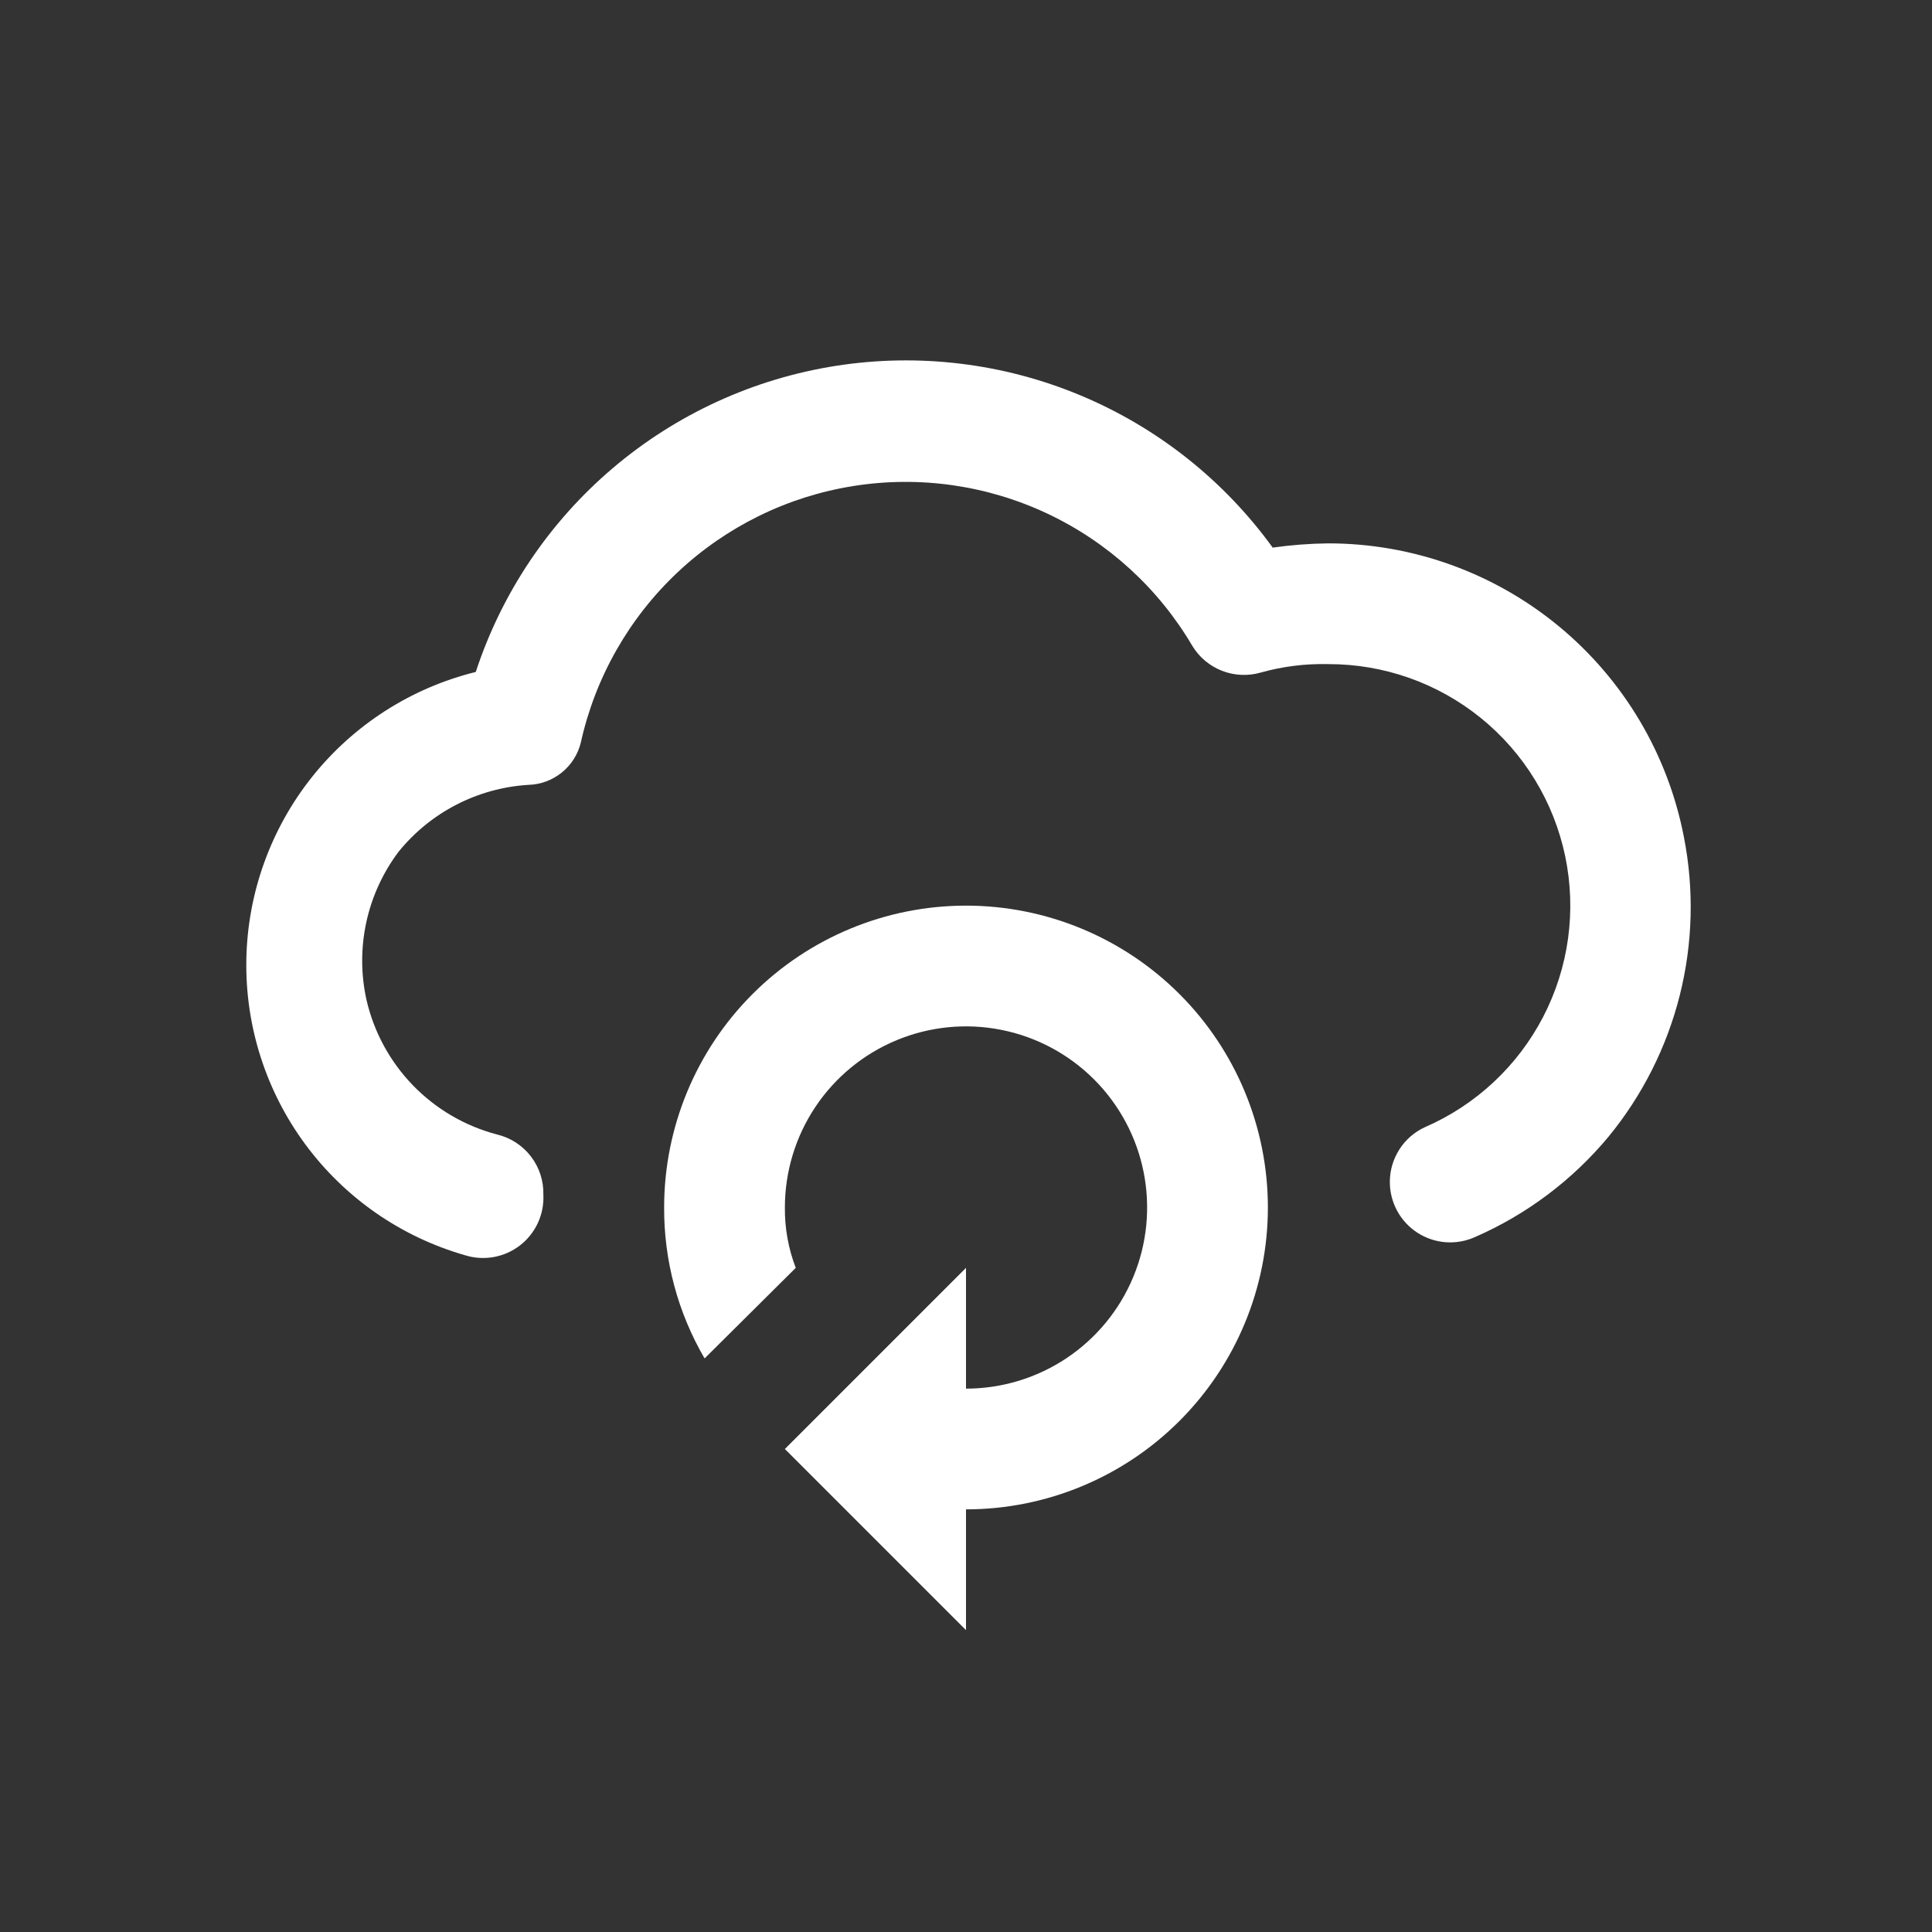 <svg width="114" height="114" viewBox="0 0 114 114" fill="none" xmlns="http://www.w3.org/2000/svg">
<rect x="0" y="0" width="114" height="114" fill="#333333" stroke="none"/>
<path d="M57 53.438C52.276 53.438 47.745 55.314 44.405 58.655C41.064 61.995 39.188 66.526 39.188 71.25C39.174 74.379 39.998 77.454 41.575 80.156L46.954 74.812C46.518 73.676 46.301 72.467 46.313 71.25C46.313 69.136 46.94 67.07 48.114 65.312C49.288 63.555 50.957 62.185 52.91 61.376C54.863 60.567 57.012 60.355 59.085 60.768C61.158 61.18 63.063 62.198 64.557 63.693C66.052 65.188 67.07 67.092 67.482 69.165C67.895 71.238 67.683 73.387 66.874 75.34C66.065 77.293 64.695 78.962 62.938 80.136C61.18 81.311 59.114 81.938 57 81.938V74.812L46.313 85.5L57 96.188V89.062C61.724 89.062 66.255 87.186 69.596 83.845C72.936 80.505 74.813 75.974 74.813 71.25C74.813 66.526 72.936 61.995 69.596 58.655C66.255 55.314 61.724 53.438 57 53.438Z" fill="white"/>
<path d="M99.358 49.376C98.415 44.503 95.805 40.109 91.977 36.95C88.148 33.791 83.339 32.063 78.375 32.062V32.062C77.278 32.075 76.183 32.158 75.097 32.312C72.209 28.324 68.275 25.212 63.729 23.319C59.184 21.426 54.203 20.826 49.338 21.585C44.473 22.344 39.913 24.433 36.16 27.621C32.407 30.809 29.608 34.972 28.073 39.65C24.263 40.592 20.871 42.764 18.423 45.831C15.976 48.898 14.609 52.688 14.536 56.611C14.463 60.534 15.687 64.372 18.019 67.528C20.351 70.684 23.66 72.982 27.431 74.064C27.978 74.237 28.559 74.275 29.124 74.175C29.689 74.075 30.221 73.84 30.676 73.491C31.131 73.141 31.494 72.686 31.736 72.166C31.977 71.646 32.089 71.075 32.062 70.502V70.502C32.084 69.683 31.824 68.882 31.324 68.233C30.824 67.584 30.116 67.127 29.319 66.939C27.434 66.443 25.721 65.44 24.364 64.04C23.008 62.639 22.061 60.895 21.624 58.995C21.291 57.49 21.287 55.931 21.613 54.424C21.939 52.917 22.587 51.499 23.512 50.267C24.445 49.112 25.607 48.164 26.926 47.483C28.245 46.802 29.691 46.404 31.172 46.312C31.89 46.294 32.583 46.04 33.143 45.589C33.703 45.139 34.1 44.517 34.271 43.819C35.124 39.969 37.116 36.466 39.988 33.765C42.86 31.064 46.479 29.29 50.374 28.675C54.268 28.06 58.257 28.632 61.822 30.316C65.387 32.001 68.362 34.719 70.359 38.118C70.766 38.785 71.38 39.299 72.108 39.582C72.835 39.865 73.635 39.902 74.385 39.686C75.683 39.322 77.028 39.154 78.375 39.187C81.655 39.18 84.836 40.304 87.384 42.37C89.931 44.435 91.687 47.317 92.357 50.527C93.027 53.738 92.569 57.081 91.06 59.993C89.551 62.905 87.084 65.207 84.075 66.512C83.462 66.795 82.942 67.247 82.577 67.815C82.211 68.383 82.014 69.043 82.009 69.718V69.718C82.004 70.315 82.15 70.904 82.432 71.43C82.714 71.957 83.124 72.403 83.624 72.73C84.125 73.056 84.699 73.251 85.294 73.298C85.89 73.344 86.487 73.24 87.032 72.995C90.081 71.664 92.777 69.639 94.905 67.082C96.909 64.642 98.347 61.789 99.117 58.728C99.887 55.667 99.969 52.473 99.358 49.376V49.376Z" fill="white"/>
</svg>
